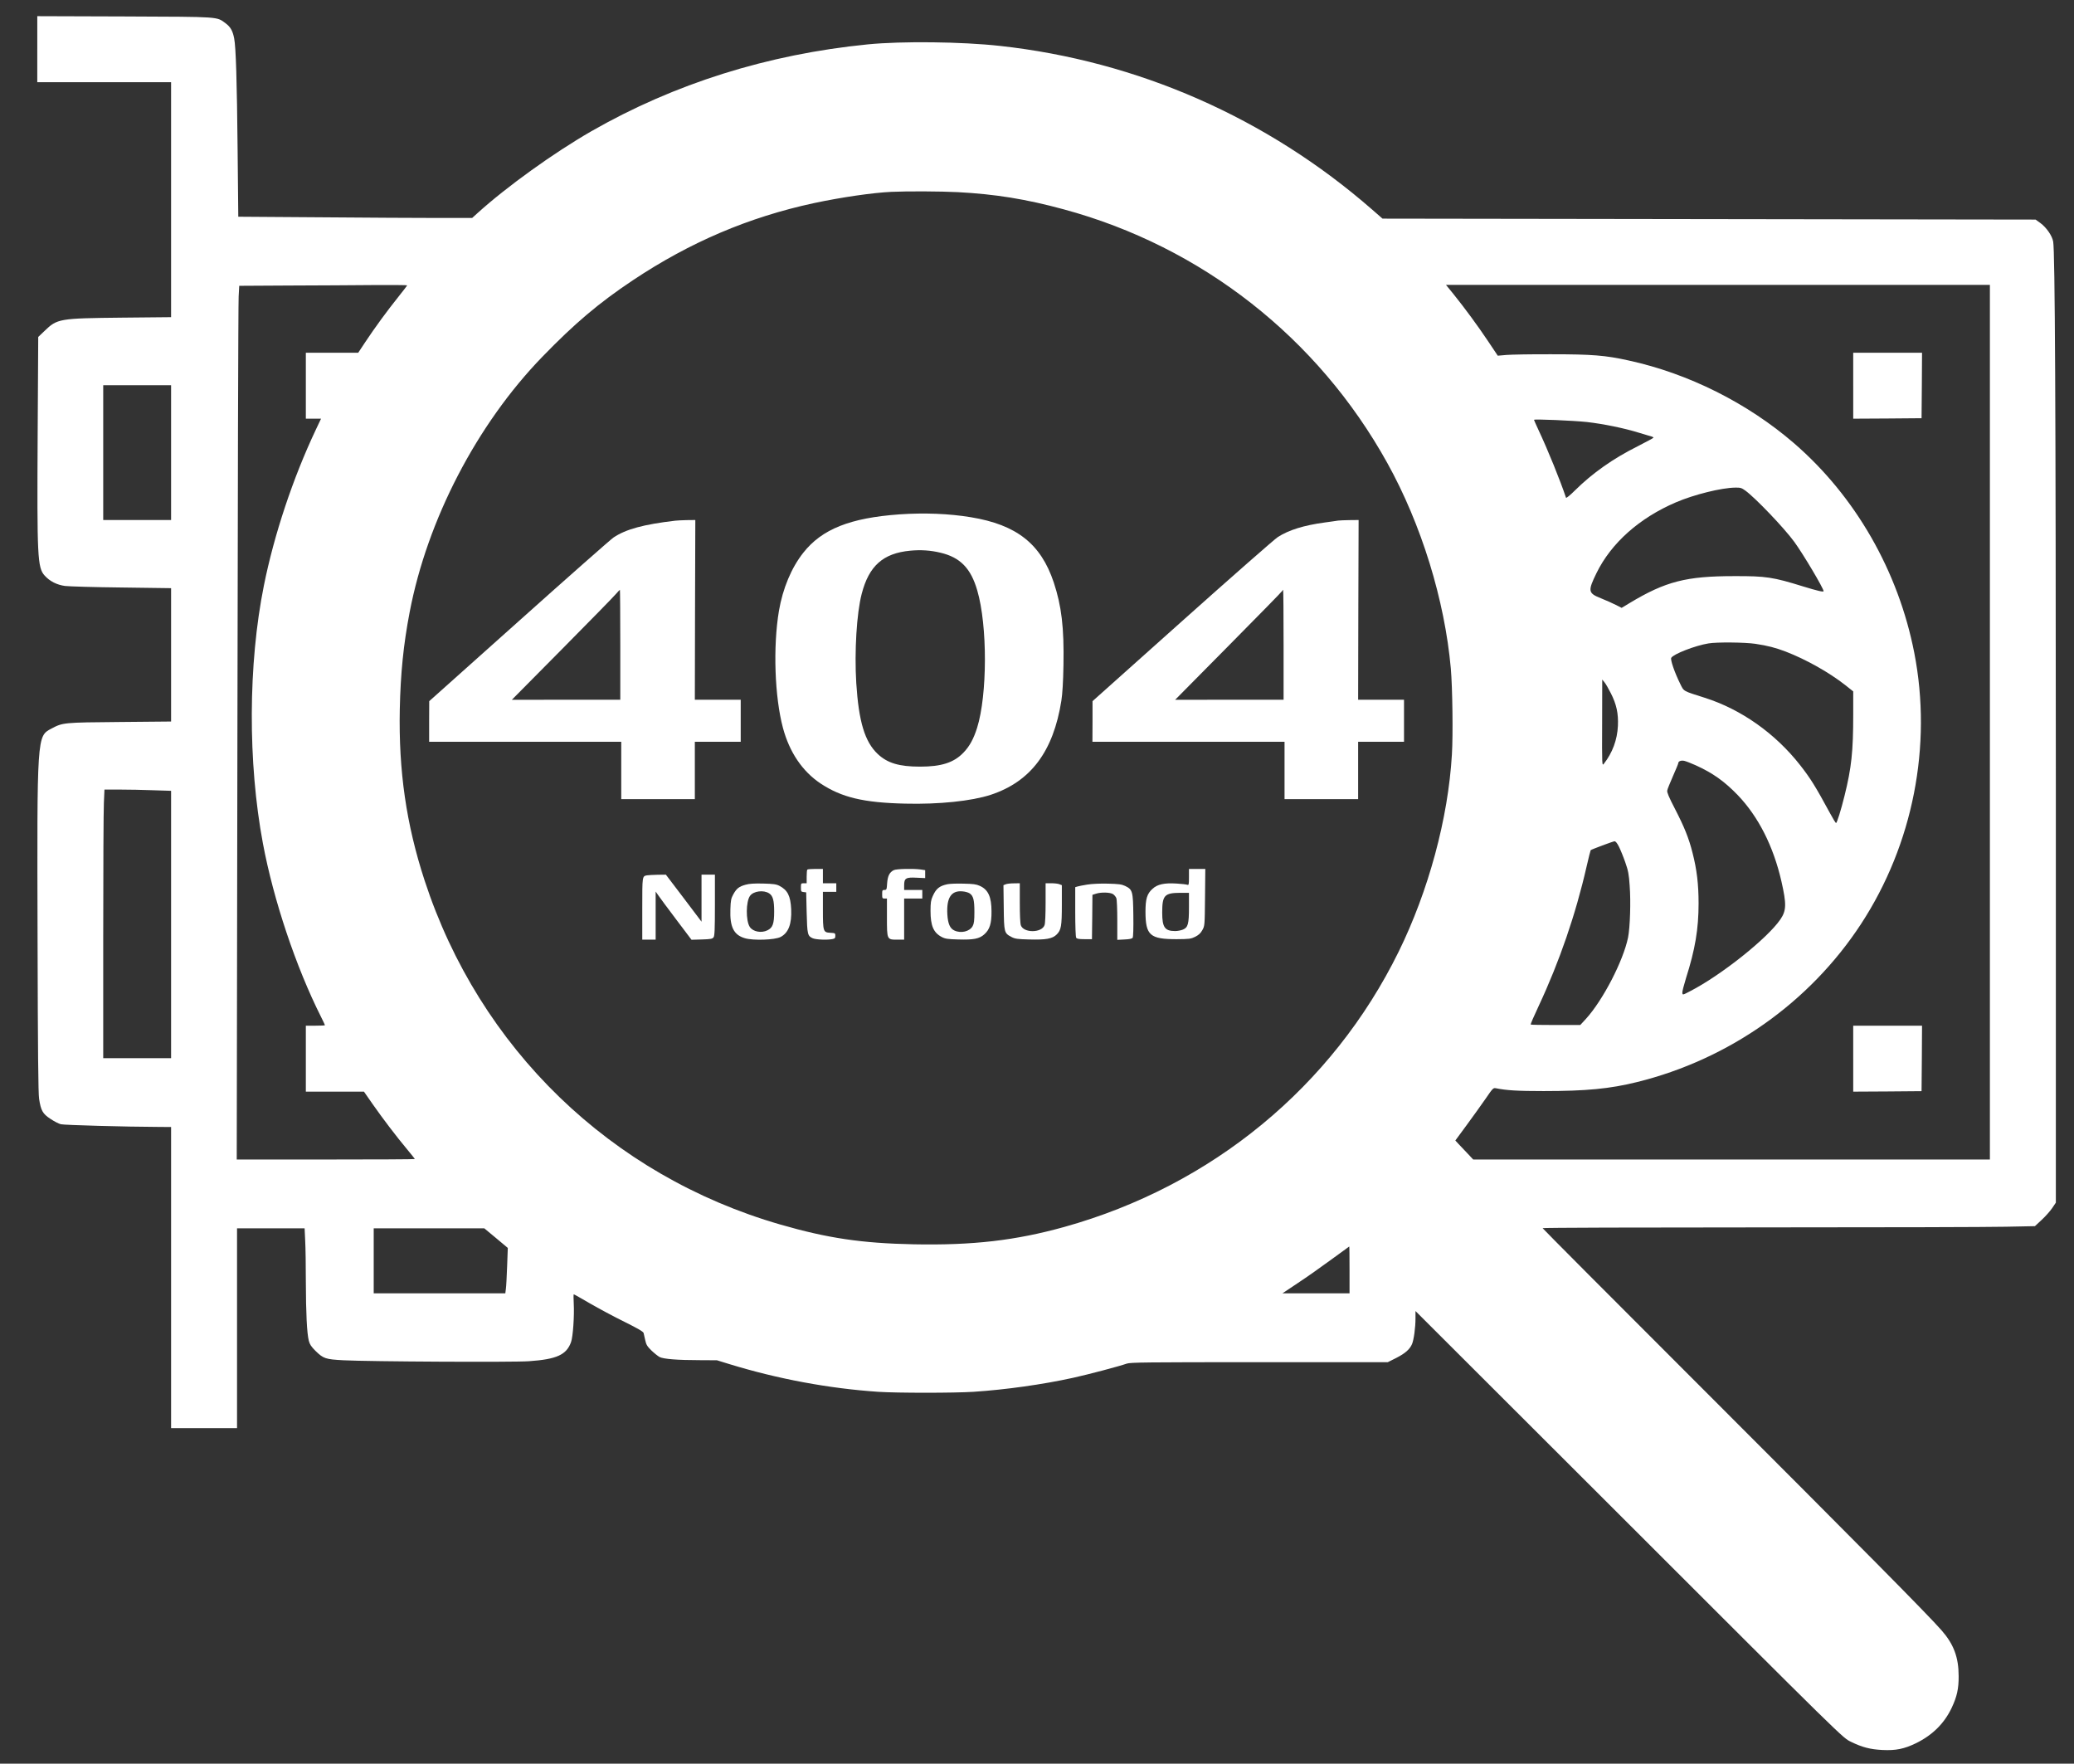 <?xml version="1.0" standalone="no"?>
<!DOCTYPE svg PUBLIC "-//W3C//DTD SVG 20010904//EN"
 "http://www.w3.org/TR/2001/REC-SVG-20010904/DTD/svg10.dtd">
<svg version="1.0" xmlns="http://www.w3.org/2000/svg"
 width="2170pt" height="1845pt" viewBox="0 0 2170 1845"
 preserveAspectRatio="xMidYMid meet">

<rect x="0" y="0" width="2170" height="1845" fill="#333333" stroke="none"/>

<g transform="translate(0,1845) scale(0.1,-0.1)"
fill="#fff" stroke="none">
<path d="M390 17936 l0 -346 700 0 700 0 0 -1229 0 -1229 -512 -5 c-660 -7
-679 -10 -813 -140 l-65 -62 -6 -1030 c-7 -1273 -2 -1383 73 -1466 54 -60 129
-98 214 -109 41 -5 307 -13 592 -16 l517 -7 0 -697 0 -698 -538 -5 c-590 -5
-595 -6 -714 -69 -152 -81 -151 -61 -145 -2213 3 -1175 7 -1600 16 -1660 19
-123 37 -156 119 -210 39 -26 87 -51 109 -56 34 -9 684 -27 1021 -28 l132 -1
0 -1575 0 -1575 345 0 345 0 0 1045 0 1045 353 0 354 0 6 -127 c4 -71 7 -265
7 -433 1 -327 11 -536 31 -616 10 -38 25 -61 69 -105 84 -82 105 -89 293 -99
269 -14 1774 -22 1940 -10 291 20 395 67 442 201 20 56 35 275 28 402 -3 53
-3 97 0 97 4 0 80 -43 169 -95 90 -52 252 -139 360 -192 143 -71 199 -104 202
-118 3 -11 10 -45 17 -75 10 -46 20 -64 64 -107 29 -28 68 -59 86 -69 42 -21
186 -33 422 -33 l178 -1 130 -40 c508 -156 1042 -255 1557 -290 199 -13 792
-13 997 0 337 22 726 77 1040 146 164 36 485 121 564 149 38 13 200 15 1387
15 l1344 0 88 44 c94 48 142 90 166 146 19 46 36 172 36 268 l0 77 1973 -1970
c2569 -2567 2493 -2492 2587 -2538 112 -55 199 -78 326 -84 139 -7 227 11 351
71 173 85 297 208 374 372 54 115 73 198 72 329 0 197 -51 334 -179 480 -146
167 -844 871 -2513 2540 -914 913 -1661 1663 -1661 1667 0 5 1023 8 2273 8
1251 0 2410 3 2576 7 l302 6 70 65 c39 36 88 91 110 123 l39 58 0 4323 c-1
4056 -9 5618 -28 5731 -11 61 -70 147 -134 194 l-50 36 -3416 5 -3417 5 -110
96 c-1098 958 -2451 1553 -3894 1711 -397 44 -1025 51 -1381 16 -1048 -104
-2024 -411 -2895 -910 -394 -227 -884 -579 -1191 -857 l-54 -49 -363 0 c-199
0 -749 3 -1223 7 l-861 6 -7 696 c-7 725 -18 1079 -36 1169 -15 79 -38 120
-89 158 -97 71 -44 68 -1058 72 l-913 3 0 -345z m9630 -1496 c393 -21 713 -72
1110 -180 1444 -391 2659 -1344 3385 -2653 357 -643 601 -1434 665 -2152 17
-199 24 -692 11 -900 -39 -667 -245 -1426 -557 -2061 -694 -1411 -1954 -2448
-3497 -2879 -511 -142 -957 -194 -1577 -182 -545 11 -901 64 -1396 207 -1773
512 -3148 1842 -3722 3601 -191 585 -272 1144 -259 1789 8 376 38 675 103
1015 185 968 703 1965 1388 2672 337 348 592 564 946 800 598 399 1214 661
1895 808 286 61 616 109 810 118 172 8 516 6 695 -3z m-5760 -975 c0 -3 -42
-58 -94 -123 -114 -142 -243 -318 -343 -469 l-75 -113 -274 0 -274 0 0 -345 0
-345 79 0 80 0 -54 -114 c-240 -507 -437 -1099 -544 -1632 -165 -820 -169
-1849 -10 -2698 111 -592 345 -1292 609 -1816 22 -44 40 -82 40 -85 0 -3 -45
-5 -100 -5 l-100 0 0 -345 0 -345 304 0 304 0 92 -132 c110 -157 248 -338 360
-472 44 -53 80 -98 80 -101 0 -3 -419 -5 -932 -5 l-931 0 7 4458 c3 2451 9
4508 13 4569 l6 113 526 3 c289 1 685 3 879 5 193 1 352 0 352 -3z m16560
-4570 l0 -4575 -2703 0 -2703 0 -59 63 c-33 34 -75 79 -94 99 l-34 37 120 163
c66 90 155 214 198 276 71 104 79 113 104 108 114 -23 229 -30 501 -30 445 0
695 24 977 94 965 238 1810 835 2346 1656 543 832 745 1863 556 2834 -167 855
-616 1638 -1258 2193 -488 421 -1105 730 -1731 866 -243 54 -383 65 -805 65
-209 1 -421 -3 -472 -7 l-92 -8 -99 148 c-110 165 -245 348 -364 496 l-79 97
2846 0 2845 0 0 -4575z m-19030 2820 l0 -705 -355 0 -355 0 0 705 0 705 355 0
355 0 0 -705z m14815 320 c173 -20 389 -64 543 -112 64 -19 125 -38 135 -40 9
-3 17 -8 17 -12 0 -3 -74 -43 -164 -89 -260 -130 -474 -281 -659 -464 -48 -48
-90 -82 -92 -75 -60 180 -191 503 -289 711 -25 54 -46 101 -46 104 0 10 417
-8 555 -23z m1656 -717 c104 -75 408 -393 512 -536 93 -127 307 -488 307 -516
0 -12 -60 2 -214 49 -316 98 -388 109 -721 108 -502 0 -718 -55 -1095 -282
l-83 -50 -61 31 c-33 17 -103 48 -155 69 -136 54 -139 75 -47 264 154 314 448
576 831 740 192 82 475 152 621 154 53 1 67 -3 105 -31z m104 -1603 c133 -20
212 -41 320 -82 214 -83 450 -216 618 -347 l87 -69 0 -241 c0 -387 -18 -558
-91 -851 -37 -150 -79 -285 -89 -285 -4 0 -31 44 -60 98 -157 289 -205 366
-315 507 -260 332 -617 584 -997 705 -233 74 -218 65 -258 146 -59 119 -105
253 -94 272 23 40 249 128 389 151 86 15 382 12 490 -4z m-1511 -517 c59 -116
80 -211 74 -342 -7 -146 -57 -281 -147 -396 -19 -24 -20 -22 -18 428 l1 453
23 -28 c13 -15 43 -67 67 -115z m886 -753 c181 -82 302 -168 443 -314 215
-225 372 -534 456 -902 54 -238 52 -304 -11 -397 -136 -199 -621 -585 -944
-751 -78 -41 -79 -41 -82 -18 -2 13 16 81 38 153 96 301 132 515 132 784 0
198 -18 352 -63 527 -39 155 -85 269 -185 463 -63 121 -84 172 -80 190 2 15
30 82 60 151 31 69 56 131 56 137 0 19 31 30 64 22 17 -4 69 -24 116 -45z
m-16137 -262 l187 -6 0 -1399 0 -1398 -355 0 -355 0 0 1268 c0 698 3 1330 7
1405 l6 137 161 0 c89 0 245 -3 349 -7z m15336 -591 c16 -32 46 -105 66 -163
31 -88 38 -125 46 -244 13 -165 4 -440 -17 -543 -50 -244 -263 -656 -441 -851
l-59 -64 -257 0 c-142 0 -260 2 -262 5 -3 2 35 90 84 194 217 464 387 958 501
1458 21 92 41 170 43 172 8 8 233 92 249 93 12 1 28 -19 47 -57z m-11749
-4094 l123 -103 -7 -190 c-4 -104 -9 -211 -13 -237 l-6 -48 -688 0 -689 0 0
340 0 340 578 0 579 0 123 -102z m8930 -333 l0 -245 -351 0 -351 0 163 109
c90 59 247 170 349 245 102 75 186 136 187 136 2 0 3 -110 3 -245z"/>
<path d="M9410 13069 c-515 -37 -810 -154 -1005 -401 -125 -158 -215 -374
-255 -608 -63 -375 -45 -900 42 -1225 68 -254 203 -454 393 -581 221 -146 449
-201 885 -211 355 -9 695 27 895 92 419 138 656 453 740 985 11 70 19 195 22
375 7 389 -20 616 -102 863 -135 403 -388 602 -866 681 -230 38 -489 48 -749
30z m430 -401 c207 -49 318 -163 385 -395 108 -368 106 -1094 -2 -1438 -37
-116 -78 -191 -141 -257 -101 -106 -231 -148 -456 -148 -218 0 -341 37 -442
132 -136 128 -199 338 -225 743 -20 329 4 730 57 933 76 293 224 424 506 451
110 11 215 4 318 -21z"/>
<path d="M7065 13003 c-332 -39 -516 -89 -646 -176 -28 -19 -473 -411 -989
-873 l-939 -839 -1 -212 0 -213 1005 0 1005 0 0 -300 0 -300 385 0 385 0 0
300 0 300 240 0 240 0 0 220 0 220 -240 0 -240 0 2 940 3 940 -90 -1 c-49 -1
-103 -4 -120 -6z m-575 -1298 l0 -575 -567 0 -568 -1 528 533 c290 293 544
552 563 576 20 23 38 42 40 42 2 0 4 -259 4 -575z"/>
<path d="M14000 13004 c-14 -3 -77 -11 -140 -20 -215 -29 -375 -78 -490 -152
-32 -20 -482 -415 -999 -877 l-940 -840 0 -212 -1 -213 1005 0 1005 0 0 -300
0 -300 385 0 385 0 0 300 0 300 240 0 240 0 0 220 0 220 -240 0 -240 0 2 940
3 940 -95 -1 c-52 -1 -106 -3 -120 -5z m-570 -1299 l0 -575 -567 0 -568 -1
562 568 c309 312 563 571 563 576 0 4 2 7 5 7 3 0 5 -259 5 -575z"/>
<path d="M8447 9353 c-4 -3 -7 -37 -7 -75 l0 -68 -30 0 c-29 0 -30 -2 -30 -44
0 -41 2 -45 28 -48 l27 -3 5 -210 c6 -231 9 -247 65 -271 35 -14 148 -19 204
-8 26 5 31 11 31 35 0 27 -2 28 -52 31 -75 4 -78 12 -78 241 l0 187 70 0 70 0
0 45 0 45 -70 0 -70 0 0 75 0 75 -78 0 c-43 0 -82 -3 -85 -7z"/>
<path d="M9351 9347 c-44 -22 -63 -60 -69 -136 -4 -67 -6 -71 -28 -71 -22 0
-24 -4 -24 -45 0 -41 2 -45 25 -45 l25 0 0 -195 c0 -237 -1 -235 110 -235 l70
0 0 215 0 215 95 0 95 0 0 45 0 45 -95 0 -95 0 0 48 c0 75 18 86 130 80 l90
-4 0 42 0 41 -46 7 c-80 11 -257 7 -283 -7z"/>
<path d="M12440 9274 c0 -77 -2 -85 -17 -80 -10 4 -60 10 -113 13 -128 8 -200
-8 -250 -54 -59 -52 -75 -106 -75 -243 1 -245 48 -285 325 -285 134 1 150 3
195 25 37 19 57 37 75 70 25 45 25 47 28 343 l3 297 -85 0 -86 0 0 -86z m0
-314 c0 -177 -10 -213 -64 -235 -20 -8 -55 -15 -80 -15 -109 0 -136 39 -136
193 0 180 23 206 188 207 l92 0 0 -150z"/>
<path d="M6770 9293 c-51 -10 -50 -4 -50 -349 l0 -324 70 0 70 0 0 252 0 251
28 -40 c15 -22 99 -136 187 -252 l160 -212 108 3 c94 3 111 6 123 23 11 15 14
79 14 337 l0 318 -70 0 -70 0 0 -246 0 -246 -186 246 -187 246 -86 -1 c-47 -1
-97 -4 -111 -6z"/>
<path d="M7802 9195 c-69 -19 -95 -39 -129 -100 -24 -44 -28 -63 -31 -156 -7
-186 35 -270 152 -304 88 -26 314 -18 373 13 83 43 118 137 111 291 -7 139
-37 199 -123 244 -33 17 -61 21 -170 24 -92 2 -145 -1 -183 -12z m246 -91 c39
-26 52 -73 52 -191 0 -127 -15 -168 -70 -195 -64 -32 -152 -15 -185 35 -43 66
-41 267 3 326 37 50 142 63 200 25z"/>
<path d="M9913 9200 c-84 -18 -119 -46 -154 -125 -19 -41 -23 -68 -23 -155 0
-154 31 -227 117 -272 36 -19 62 -23 172 -26 162 -5 223 7 275 55 55 49 75
113 74 238 0 153 -35 229 -123 268 -37 17 -70 21 -171 23 -69 2 -144 -1 -167
-6z m231 -95 c40 -26 51 -69 51 -195 0 -92 -4 -122 -18 -148 -31 -57 -123 -79
-192 -46 -46 21 -67 72 -73 168 -10 175 41 253 160 241 26 -2 58 -11 72 -20z"/>
<path d="M10522 9199 l-23 -9 3 -233 c3 -263 5 -269 81 -309 36 -19 62 -23
183 -26 176 -5 245 7 290 52 47 47 54 88 54 314 l0 202 -26 10 c-14 6 -52 10
-85 10 l-59 0 0 -204 c0 -118 -4 -216 -11 -234 -29 -83 -219 -84 -248 -2 -7
21 -11 110 -11 236 l0 204 -62 -1 c-35 0 -73 -4 -86 -10z"/>
<path d="M11375 9196 c-44 -7 -90 -16 -102 -20 l-23 -7 0 -257 c0 -144 4 -264
10 -272 7 -11 29 -15 87 -15 l78 0 3 232 2 232 38 12 c53 17 147 15 178 -5 14
-10 29 -28 34 -42 6 -14 10 -118 10 -231 l0 -205 76 4 c52 2 78 8 85 18 6 9 9
102 7 235 -3 252 -8 269 -86 307 -37 17 -66 21 -181 24 -81 2 -168 -2 -216
-10z"/>
<path d="M19390 14415 l0 -345 358 2 357 3 3 343 2 342 -360 0 -360 0 0 -345z"/>
<path d="M19390 7375 l0 -345 358 2 357 3 3 343 2 342 -360 0 -360 0 0 -345z"/>
</g>
</svg>
